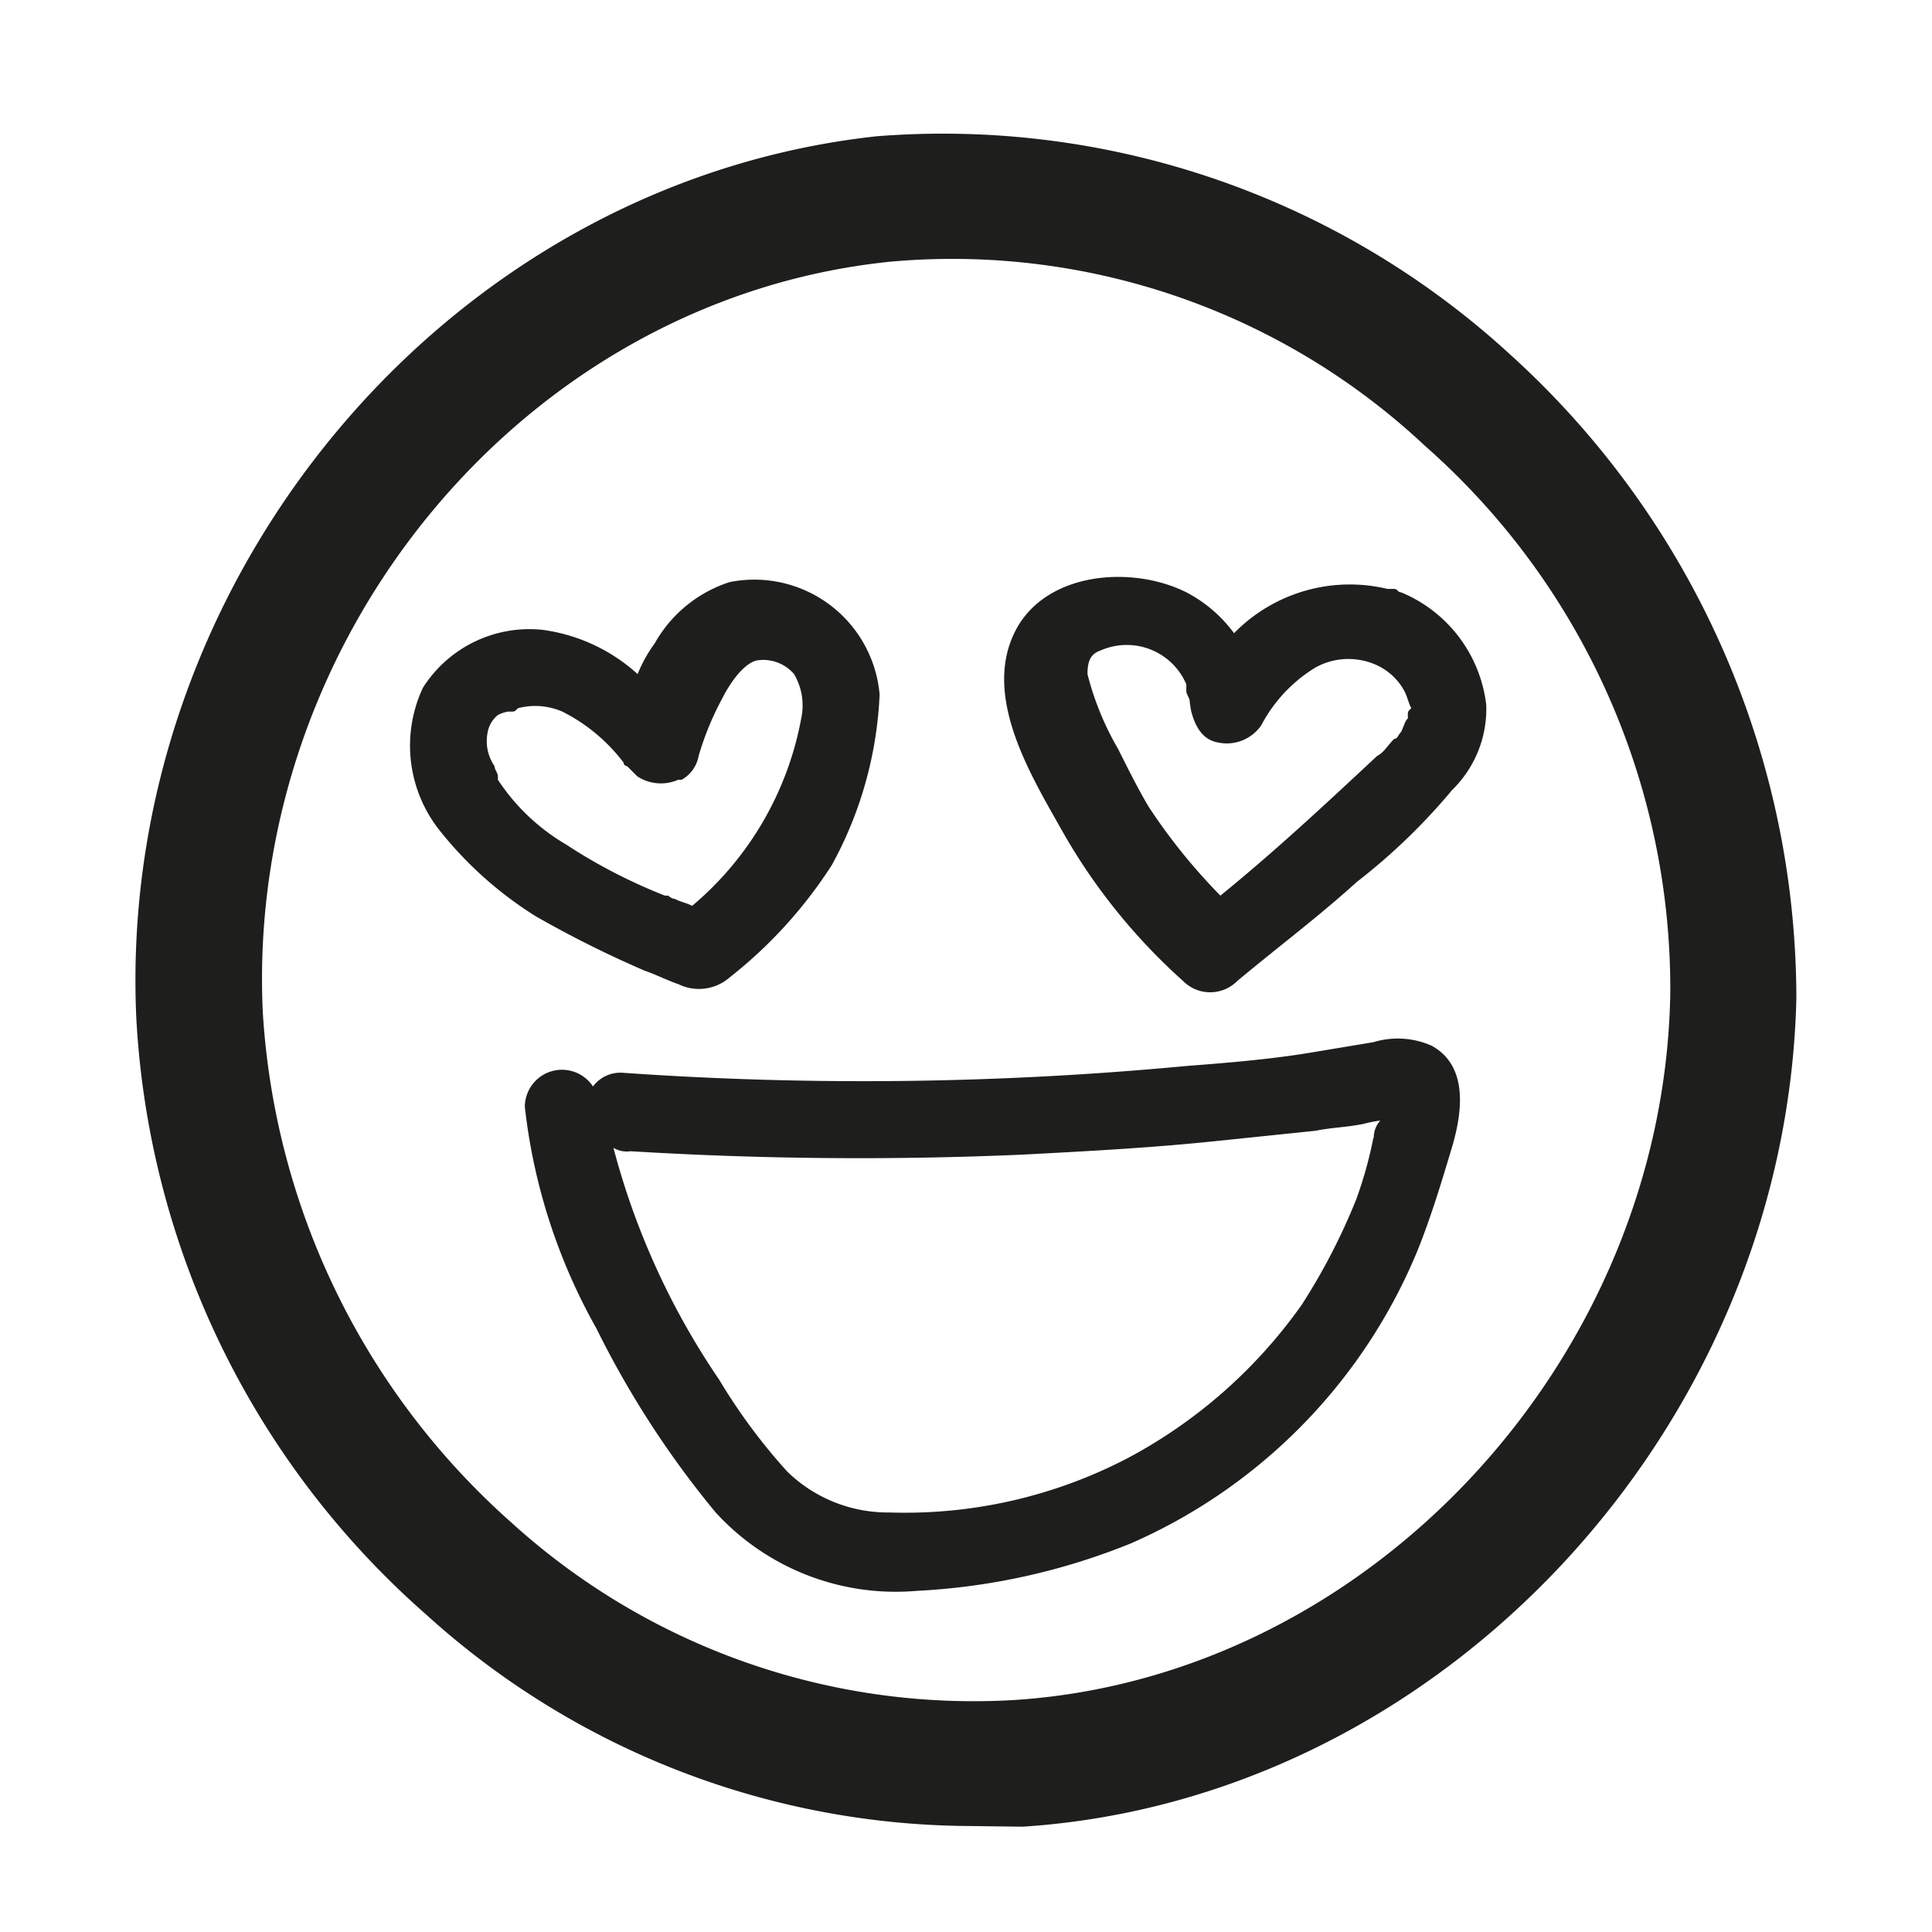 <svg id="Layer_1" data-name="Layer 1" xmlns="http://www.w3.org/2000/svg" viewBox="0 0 56.69 56.69"><defs><style>.cls-1{fill:#1e1e1c;}</style></defs><path class="cls-1" d="M42,30.68a2.46,2.46,0,0,0-1.7-.1l-1.8.3c-1.2.2-2.4.3-3.7.4a101,101,0,0,1-16.5.2,1,1,0,0,0-.9.4,1.09,1.09,0,0,0-2,.6,17.12,17.12,0,0,0,2.1,6.5,27.76,27.76,0,0,0,3.5,5.4,7.16,7.16,0,0,0,5.9,2.3,19.24,19.24,0,0,0,6.3-1.4,16.07,16.07,0,0,0,8.4-8.6c.4-1,.7-2,1-3S43.11,31.28,42,30.68Zm-1.7,2.7a12.09,12.09,0,0,1-.5,1.8,18.19,18.19,0,0,1-1.6,3.1,14.71,14.71,0,0,1-5.1,4.5,14.13,14.13,0,0,1-7,1.6,4.23,4.23,0,0,1-3-1.2,17.13,17.13,0,0,1-2-2.7,22,22,0,0,1-3.1-6.8.75.75,0,0,0,.5.1,110.3,110.3,0,0,0,11.5.1c1.9-.1,3.8-.2,5.7-.4l2.9-.3c.5-.1.9-.1,1.4-.2a4.33,4.33,0,0,1,.5-.1A.76.76,0,0,0,40.31,33.38Z"/><path class="cls-1" d="M28.41,53.58a23.91,23.91,0,0,1-15.9-6.2A25.08,25.08,0,0,1,4,29.88H4C3.41,17,13.11,5.38,25.71,4a24.61,24.61,0,0,1,18.6,6.4,25.51,25.51,0,0,1,8.4,18.9c-.3,12.6-10.4,23.5-22.7,24.3ZM7.71,29.68a21.77,21.77,0,0,0,7.3,15,20.17,20.17,0,0,0,14.8,5.2c10.4-.7,19-10,19.2-20.7a21.22,21.22,0,0,0-7.2-16.1,20.27,20.27,0,0,0-15.7-5.4c-10.7,1.1-18.9,11-18.4,22Z"/><path class="cls-1" d="M43.61,20.68a4.09,4.09,0,0,0-2.5-3.3c-.1,0-.1-.1-.2-.1h-.2a4.75,4.75,0,0,0-4.5,1.3,4.07,4.07,0,0,0-1.4-1.2c-1.6-.8-4.1-.6-5,1.1-1,1.9.4,4.2,1.3,5.8a17.41,17.41,0,0,0,3.6,4.5,1.12,1.12,0,0,0,1.6,0c1.2-1,2.4-1.9,3.5-2.9a17.89,17.89,0,0,0,2.8-2.7A3.32,3.32,0,0,0,43.61,20.68Zm-2.3.3h0v.1h0c-.1.1-.1.2-.2.4h0c-.1.1-.1.2-.2.2-.2.2-.3.4-.5.5-1.5,1.4-3,2.8-4.6,4.1a17.09,17.09,0,0,1-2.1-2.6c-.3-.5-.6-1.1-.9-1.7a8.49,8.49,0,0,1-.9-2.2c0-.4.1-.6.4-.7a1.9,1.9,0,0,1,2.5,1h0v.2c0,.1.1.2.1.3s.1.5,0,.1c.1.5.3,1,.8,1.1a1.23,1.23,0,0,0,1.3-.5,4.36,4.36,0,0,1,1.6-1.7,2,2,0,0,1,1.7-.1,1.76,1.76,0,0,1,.9.8c.1.2.1.3.2.5-.1.1-.1.1-.1.2Z"/><path class="cls-1" d="M34.61,20.28Z"/><path class="cls-1" d="M25.81,20.38a3.69,3.69,0,0,0-4.4-3.3,3.89,3.89,0,0,0-2.2,1.8,4.05,4.05,0,0,0-.5.9,5.17,5.17,0,0,0-2.8-1.3,3.7,3.7,0,0,0-3.5,1.7,4,4,0,0,0,.5,4.2,11.17,11.17,0,0,0,2.8,2.5,31.82,31.82,0,0,0,3.2,1.6c.3.1.7.3,1,.4a1.37,1.37,0,0,0,1.5-.2,13.41,13.41,0,0,0,3-3.3A11.42,11.42,0,0,0,25.81,20.38Zm-2.3.7a9.42,9.42,0,0,1-3.2,5.5h0c-.2-.1-.3-.1-.5-.2a.35.35,0,0,1-.2-.1h-.1a15.93,15.93,0,0,1-2.9-1.5,6.06,6.06,0,0,1-2-1.9v-.1h0c0-.1-.1-.2-.1-.3a1.3,1.3,0,0,1-.2-1,.85.85,0,0,1,.3-.5,1,1,0,0,1,.3-.1H15c.1,0,.1,0,.2-.1a2,2,0,0,1,1.3.1,5.17,5.17,0,0,1,1.8,1.5.1.1,0,0,0,.1.1l.1.1h0l.1.1.1.1a1.26,1.26,0,0,0,1.2.1H20a1,1,0,0,0,.5-.7,8.65,8.65,0,0,1,.7-1.7c.2-.4.6-1,1-1.1a1.19,1.19,0,0,1,1.1.4A1.81,1.81,0,0,1,23.51,21.08Z"/><path class="cls-1" d="M14.81,20.88Z"/></svg>